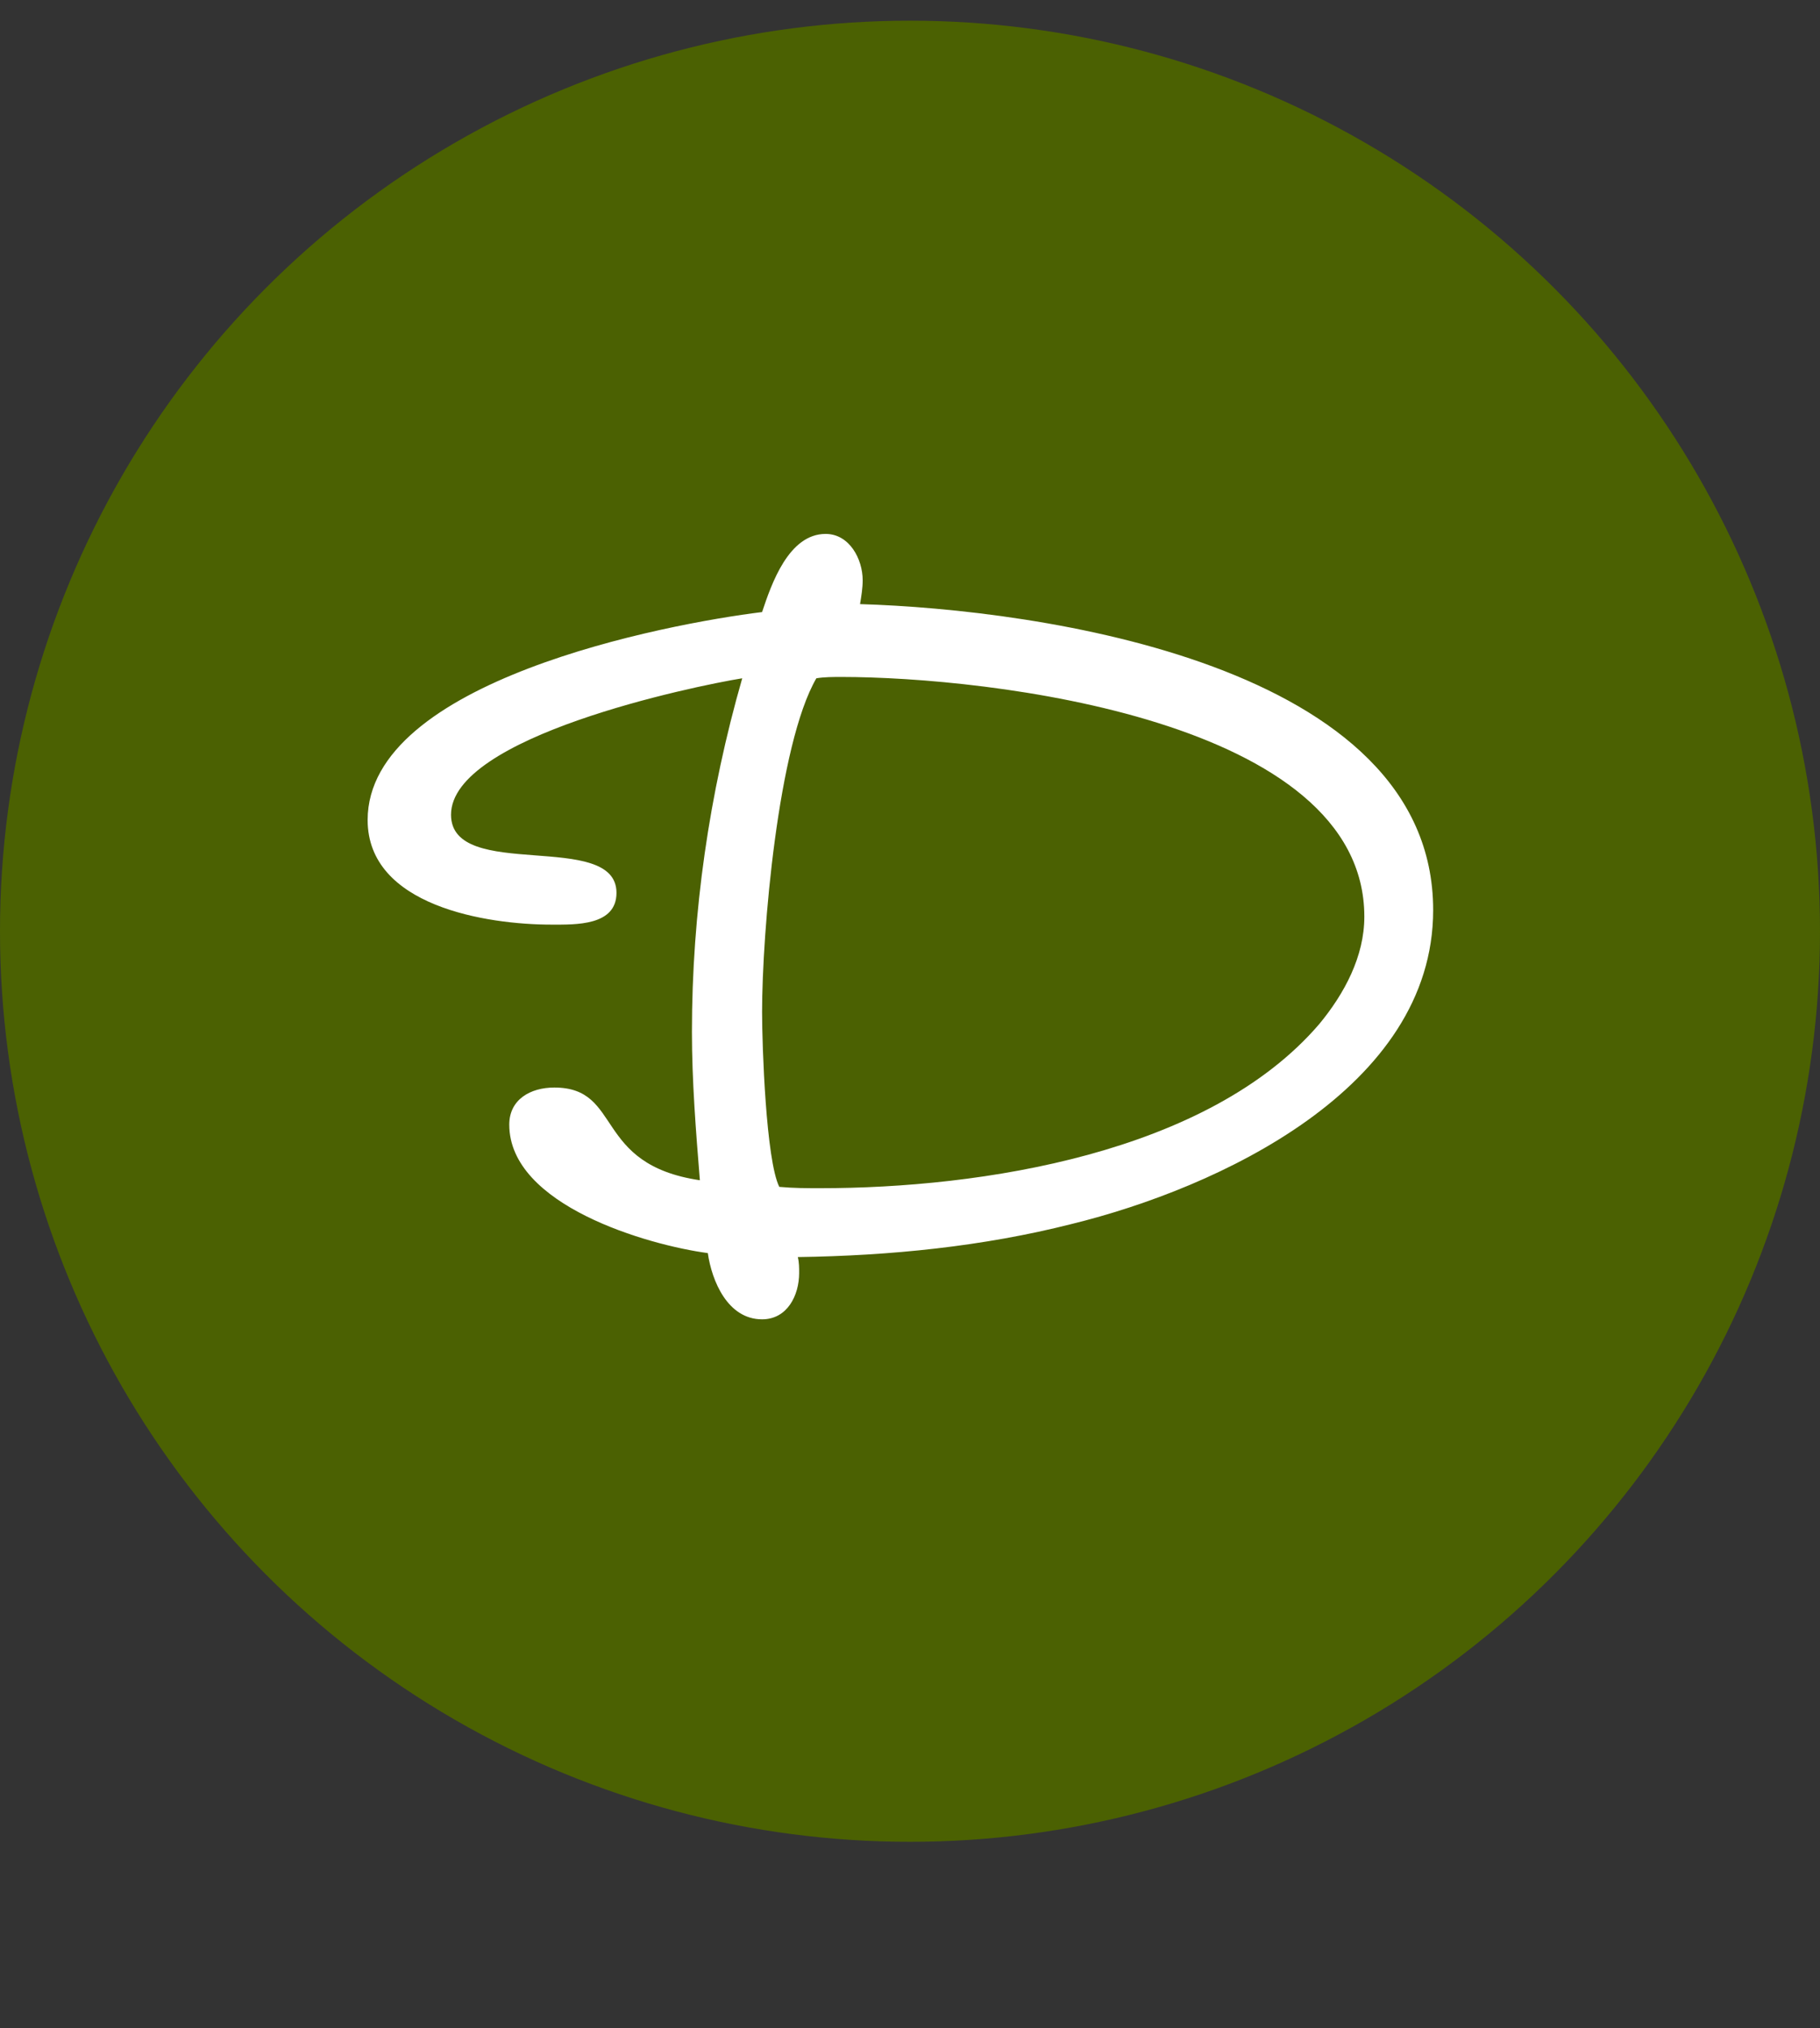 <svg width="44" height="49" viewBox="0 0 44 49" fill="none" xmlns="http://www.w3.org/2000/svg">
<rect x="0" y="0" width="44" height="49" fill="#333333" stroke="none"/>
<circle cx="22" cy="22.5" r="22" fill="#4B6102"/>
<path d="M34.648 21.988C34.648 26.308 29.432 28.708 25.912 29.572C23.768 30.116 21.528 30.34 19.288 30.372C19.32 30.5 19.32 30.628 19.32 30.756C19.32 31.3 19.032 31.876 18.424 31.876C17.592 31.876 17.208 30.948 17.112 30.276C15.672 30.084 12.312 29.124 12.312 27.172C12.312 26.564 12.824 26.276 13.4 26.276C15.064 26.276 14.328 28.132 16.92 28.516C16.824 27.332 16.728 26.116 16.728 24.932C16.728 22.052 17.144 19.172 17.944 16.388C16.76 16.58 10.904 17.796 10.904 19.684C10.904 21.316 14.904 20.036 14.904 21.572C14.904 22.372 13.912 22.34 13.336 22.34C11.768 22.34 8.888 21.892 8.888 19.812C8.888 16.452 16.088 15.076 18.424 14.788C18.648 14.116 19.064 12.9 19.96 12.9C20.536 12.9 20.856 13.508 20.856 14.02C20.856 14.212 20.824 14.404 20.792 14.596C25.08 14.724 34.648 16.036 34.648 21.988ZM32.984 22.148C32.984 17.38 23.864 16.356 20.344 16.356C20.152 16.356 19.928 16.356 19.736 16.388C18.808 17.988 18.424 22.532 18.424 24.452C18.424 25.284 18.52 28.036 18.84 28.676C19.192 28.708 19.512 28.708 19.832 28.708C23.704 28.708 29.208 27.876 31.896 24.74C32.504 24.004 32.984 23.108 32.984 22.148Z" fill="white"/>
</svg>

